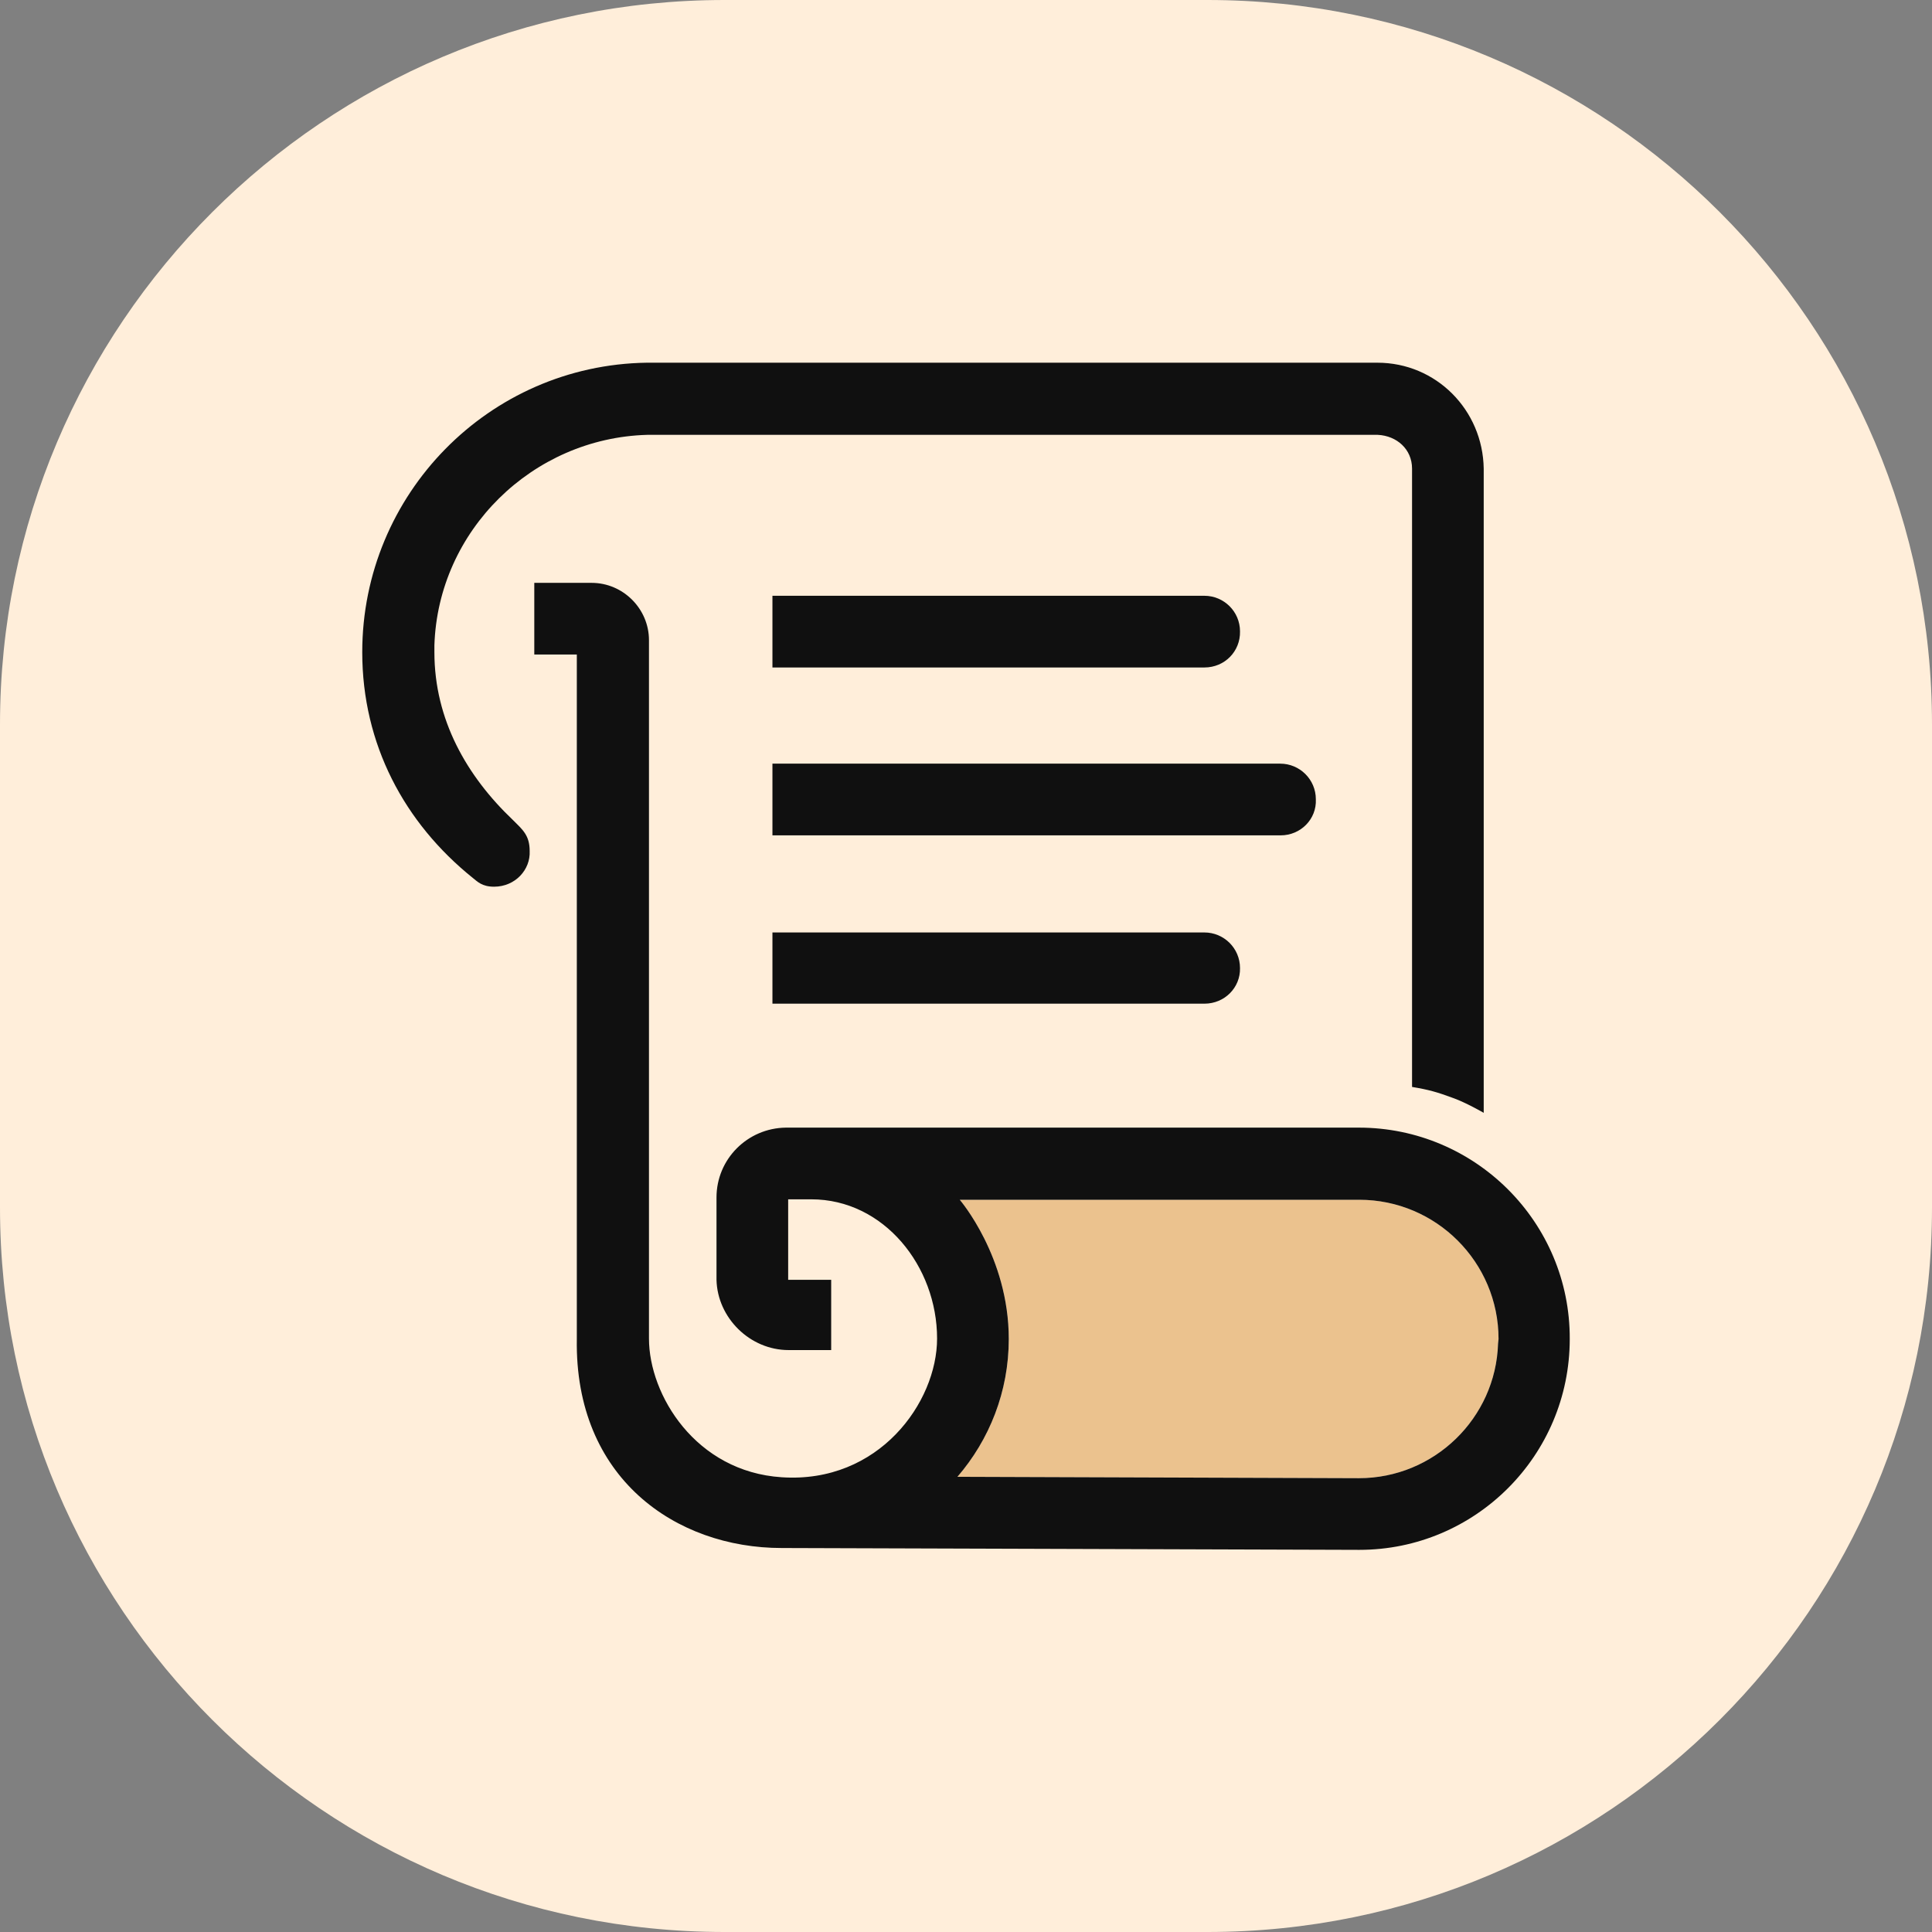<svg width="64" height="64" viewBox="0 0 64 64" fill="none" xmlns="http://www.w3.org/2000/svg">
<rect x="0" y="0" width="64" height="64" fill="#808080" stroke="none"/>
<path d="M0 24C0 10.745 10.745 0 24 0H40C53.255 0 64 10.745 64 24V40C64 53.255 53.255 64 40 64H24C10.745 64 0 53.255 0 40V24Z" fill="#FFEEDA"/>
<path d="M49.15 38.702V15.508C49.12 13.563 47.572 12 45.627 12H21.422C16.198 12.077 12 16.351 12 21.59C12 23.352 12.475 24.869 13.195 26.201C13.808 27.304 14.773 28.346 15.723 29.128C15.998 29.342 15.861 29.25 16.688 29.756C17.822 30.445 19.124 30.797 19.124 30.797L19.108 44.677C19.139 45.336 19.2 45.964 19.384 46.561C19.92 48.522 21.284 50.024 23.122 50.744C23.888 51.05 24.761 51.249 25.696 51.264L45.029 51.326C48.875 51.326 52 48.201 52 44.34C52.015 42.042 50.866 39.989 49.15 38.702Z" fill="#FFEEDA"/>
<path d="M49.625 44.509C49.549 46.975 47.511 48.967 45.014 48.967L31.716 48.921C32.773 47.695 33.417 46.102 33.417 44.355C33.417 41.629 31.793 39.744 31.793 39.744H45.029C47.572 39.744 49.641 41.812 49.641 44.355L49.625 44.509Z" fill="#EBC28E"/>
<path d="M16.994 27.167C15.462 25.711 14.39 23.842 14.39 21.605V21.376C14.512 17.576 17.638 14.512 21.437 14.405H45.642C46.27 14.436 46.776 14.88 46.776 15.524V36.006C47.327 36.098 47.603 36.175 48.139 36.374C48.568 36.527 49.15 36.864 49.15 36.864V15.524C49.12 13.578 47.572 12.015 45.627 12.015H21.422C16.198 12.092 12 16.366 12 21.605C12 24.654 13.394 27.259 15.661 29.082C15.815 29.204 15.968 29.373 16.366 29.373C17.071 29.373 17.576 28.806 17.546 28.193C17.546 27.672 17.316 27.488 16.994 27.167Z" fill="#101010"/>
<path d="M45.014 37.354H26.033C24.761 37.37 23.735 38.396 23.735 39.668V42.395C23.765 43.651 24.838 44.723 26.125 44.723H27.534V42.395H26.109V39.729C26.109 39.729 26.462 39.729 26.875 39.729C29.281 39.729 31.042 41.95 31.042 44.34C31.042 46.454 29.112 49.151 25.895 48.936C23.045 48.752 21.498 46.209 21.498 44.34V21.207C21.498 20.166 20.64 19.308 19.599 19.308H17.699V21.682H19.108V44.355C19.032 48.967 22.387 51.28 25.895 51.28L45.029 51.341C48.874 51.341 52 48.216 52 44.355C52.015 40.495 48.874 37.354 45.014 37.354ZM49.625 44.509C49.549 46.975 47.511 48.967 45.014 48.967L31.716 48.921C32.773 47.695 33.417 46.102 33.417 44.355C33.417 41.629 31.793 39.744 31.793 39.744H45.029C47.572 39.744 49.641 41.812 49.641 44.355L49.625 44.509Z" fill="#101010"/>
<path d="M39.897 22.111H25.588V19.736H39.897C40.541 19.736 41.077 20.257 41.077 20.916C41.092 21.575 40.571 22.111 39.897 22.111Z" fill="#101010"/>
<path d="M39.897 33.248H25.588V30.889H39.897C40.541 30.889 41.077 31.41 41.077 32.069C41.092 32.712 40.571 33.248 39.897 33.248Z" fill="#101010"/>
<path d="M42.425 27.672H25.588V25.297H42.41C43.053 25.297 43.589 25.818 43.589 26.477C43.62 27.136 43.084 27.672 42.425 27.672Z" fill="#101010"/>
</svg>
